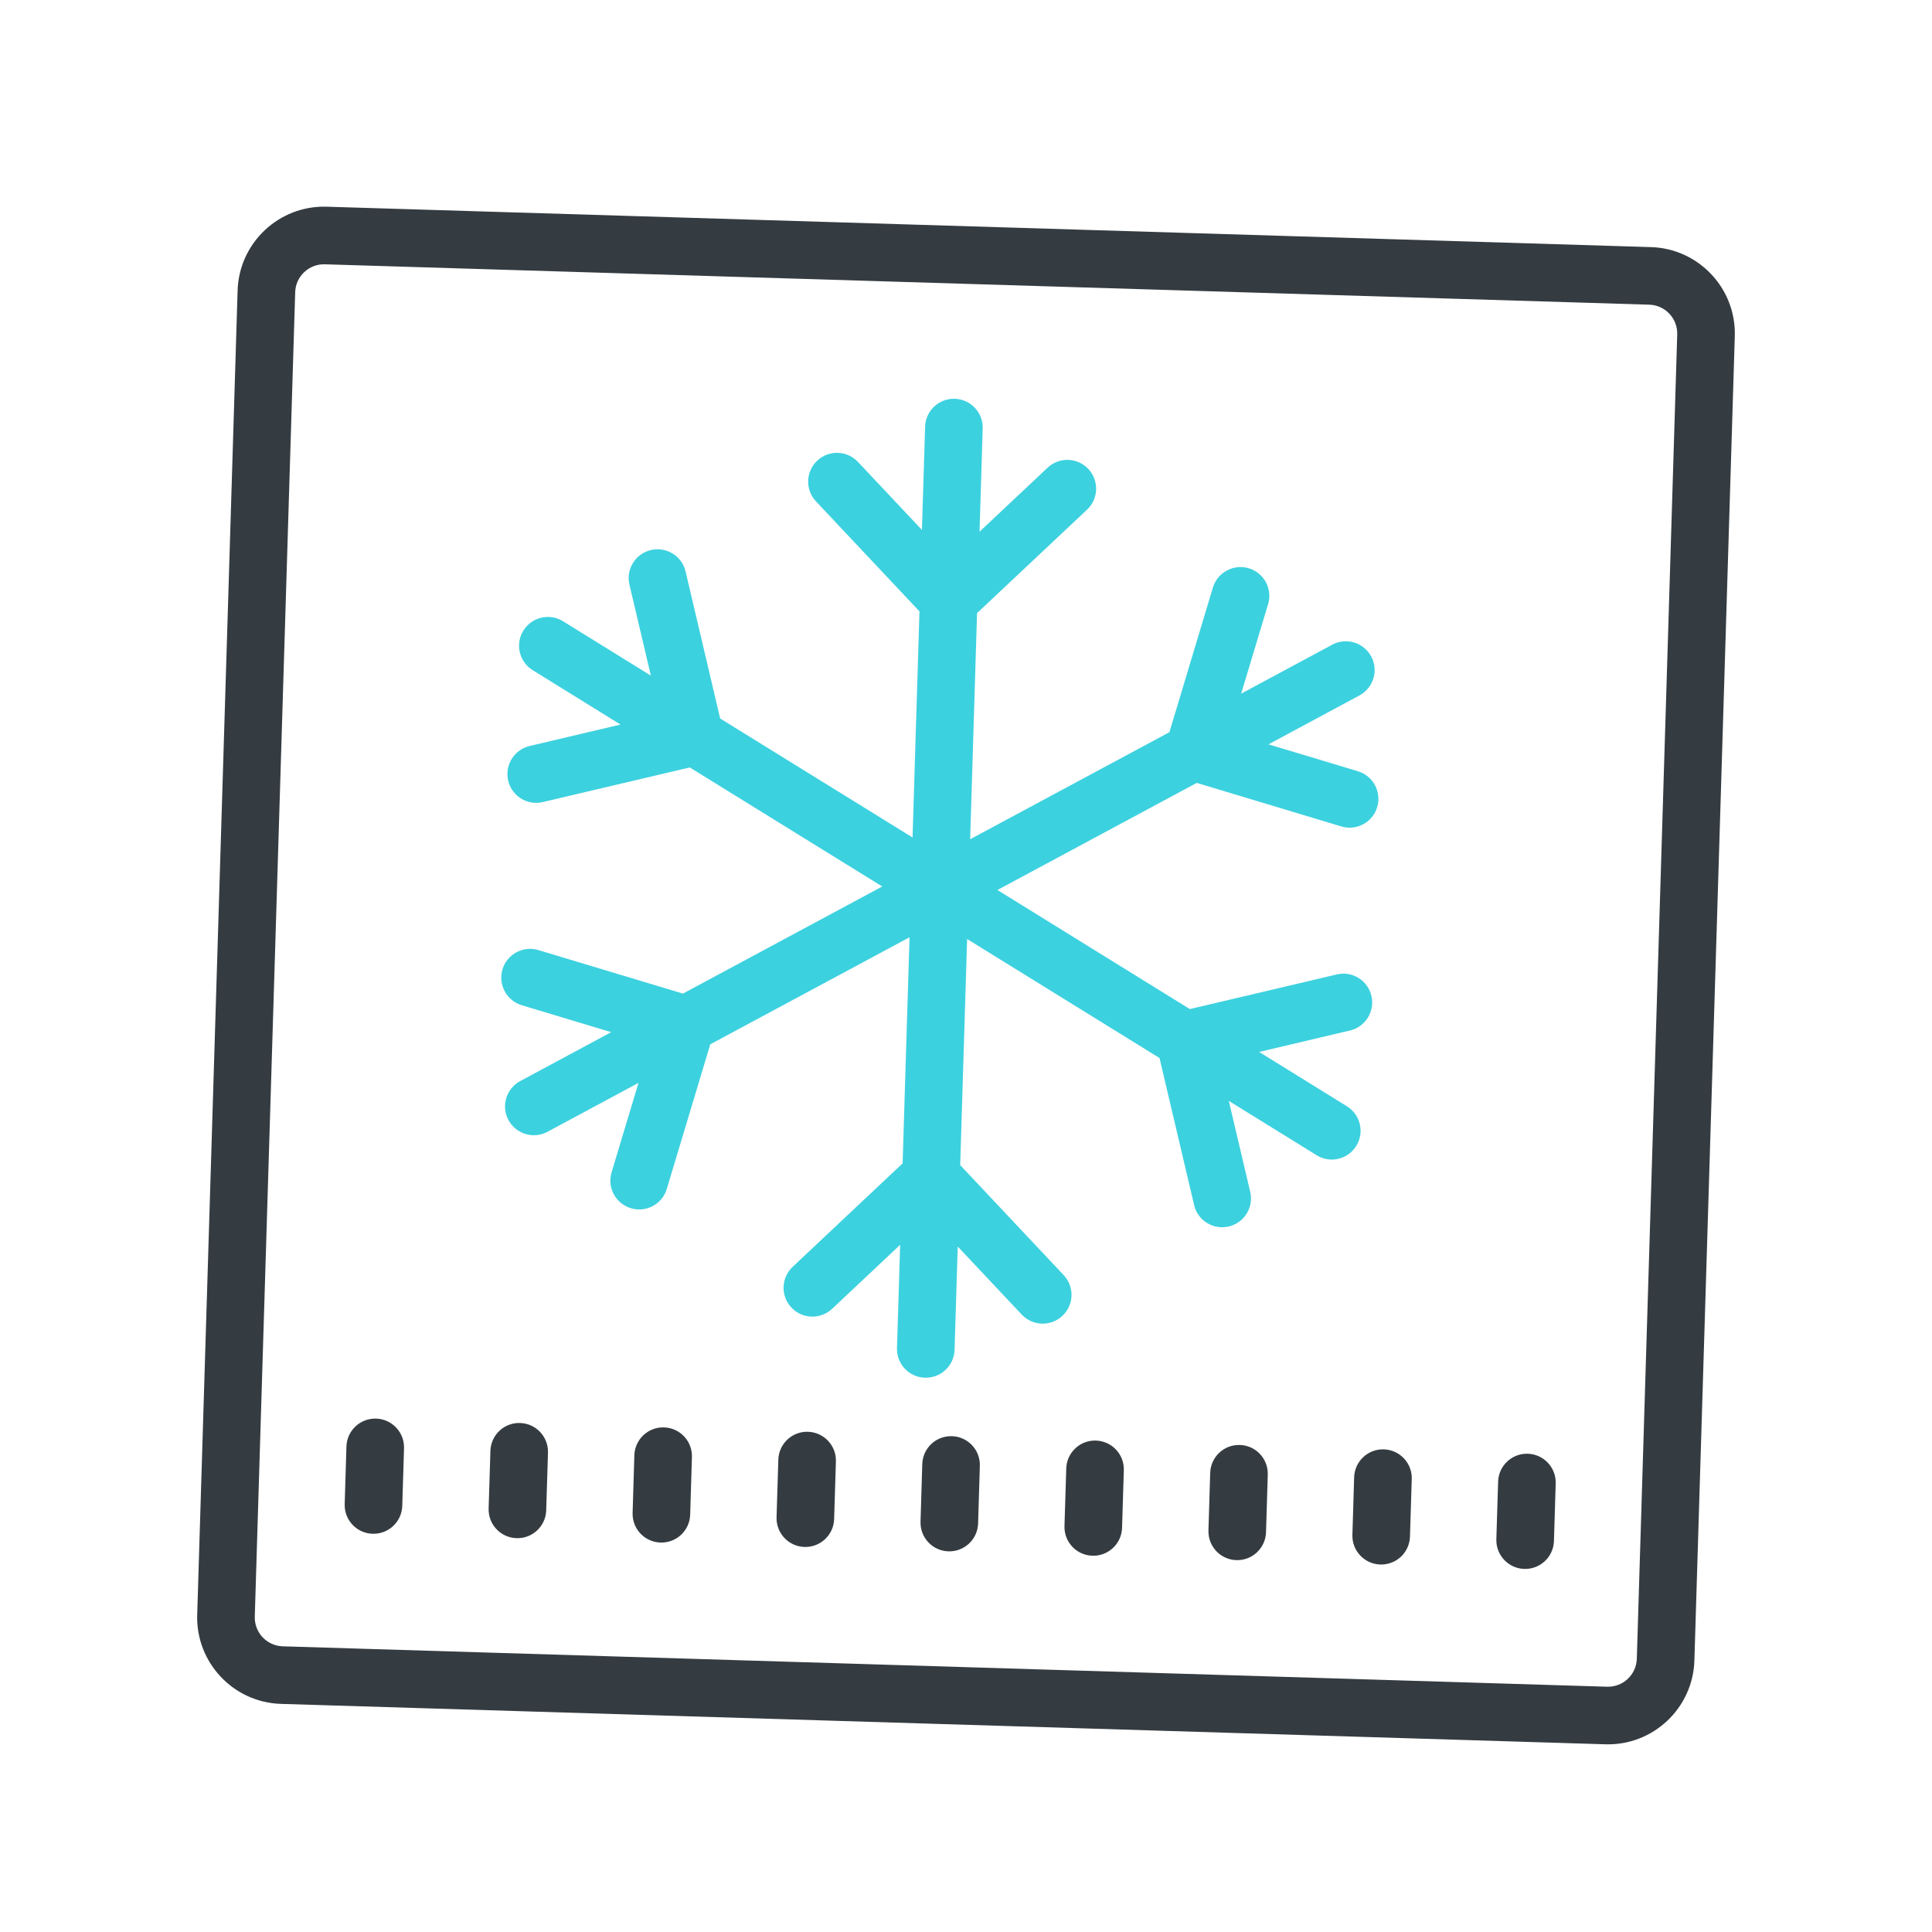 <svg width="71" height="71" viewBox="0 0 71 71" fill="none" xmlns="http://www.w3.org/2000/svg">
<path d="M12.003 7.596C10.253 7.543 8.786 8.924 8.732 10.674L7.247 59.346C7.194 61.096 8.575 62.564 10.325 62.617L58.997 64.102C60.747 64.156 62.215 62.775 62.268 61.025L63.753 12.352C63.806 10.602 62.426 9.135 60.675 9.081L12.003 7.596ZM11.939 9.713L60.611 11.197C61.195 11.215 61.654 11.704 61.637 12.288L60.152 60.96C60.134 61.544 59.645 62.004 59.061 61.986L10.389 60.501C9.805 60.483 9.346 59.995 9.363 59.411L10.848 10.738C10.866 10.154 11.355 9.695 11.939 9.713ZM13.822 52.133C13.237 52.115 12.749 52.574 12.731 53.159L12.667 55.275C12.649 55.86 13.107 56.348 13.693 56.365C14.278 56.383 14.765 55.925 14.783 55.34L14.848 53.223C14.865 52.638 14.407 52.151 13.822 52.133ZM19.112 52.294C18.527 52.277 18.04 52.735 18.022 53.32L17.957 55.437C17.939 56.022 18.398 56.509 18.983 56.527C19.568 56.545 20.056 56.086 20.073 55.501L20.138 53.385C20.156 52.8 19.697 52.312 19.112 52.294ZM24.403 52.456C23.817 52.438 23.33 52.897 23.312 53.482L23.248 55.598C23.23 56.183 23.688 56.67 24.273 56.688C24.859 56.706 25.346 56.248 25.364 55.662L25.428 53.546C25.446 52.961 24.988 52.474 24.403 52.456ZM29.693 52.617C29.108 52.599 28.621 53.058 28.603 53.643L28.538 55.759C28.52 56.344 28.979 56.832 29.564 56.85C30.149 56.867 30.637 56.409 30.654 55.824L30.719 53.708C30.737 53.123 30.278 52.635 29.693 52.617ZM34.983 52.779C34.398 52.761 33.911 53.219 33.893 53.804L33.829 55.921C33.811 56.506 34.269 56.993 34.854 57.011C35.44 57.029 35.927 56.57 35.945 55.985L36.009 53.869C36.027 53.284 35.569 52.797 34.983 52.779ZM40.274 52.94C39.689 52.922 39.202 53.381 39.184 53.966L39.119 56.082C39.101 56.667 39.56 57.155 40.145 57.172C40.73 57.19 41.217 56.732 41.235 56.147L41.3 54.031C41.318 53.445 40.859 52.958 40.274 52.94ZM45.564 53.102C44.979 53.084 44.492 53.542 44.474 54.127L44.41 56.243C44.392 56.829 44.85 57.316 45.435 57.334C46.02 57.352 46.508 56.893 46.526 56.308L46.59 54.192C46.608 53.607 46.15 53.119 45.564 53.102ZM50.855 53.263C50.27 53.245 49.782 53.704 49.764 54.289L49.7 56.405C49.682 56.99 50.141 57.477 50.726 57.495C51.311 57.513 51.798 57.055 51.816 56.469L51.881 54.353C51.899 53.768 51.44 53.281 50.855 53.263ZM56.145 53.424C55.56 53.407 55.073 53.865 55.055 54.45L54.99 56.566C54.973 57.151 55.431 57.639 56.016 57.657C56.601 57.675 57.089 57.216 57.107 56.631L57.171 54.515C57.189 53.93 56.73 53.442 56.145 53.424Z" fill="#353C41"/>
<path d="M33.997 15.681C34.015 15.096 34.502 14.637 35.087 14.655C35.673 14.673 36.131 15.16 36.113 15.745L35.998 19.54L38.498 17.188C38.924 16.787 39.593 16.807 39.994 17.233C40.395 17.66 40.375 18.328 39.948 18.73L35.906 22.532L35.653 30.842L42.975 26.908L44.573 21.593C44.742 21.033 45.335 20.717 45.894 20.884C46.453 21.053 46.771 21.643 46.602 22.203L45.612 25.491L48.956 23.694C49.468 23.415 50.113 23.608 50.391 24.124C50.669 24.639 50.474 25.28 49.958 25.557L46.617 27.354L49.902 28.343C50.462 28.512 50.779 29.103 50.611 29.662C50.471 30.13 50.033 30.43 49.566 30.416C49.475 30.413 49.384 30.398 49.292 30.371L43.98 28.771L36.655 32.707L43.726 37.083L49.126 35.81C49.696 35.675 50.265 36.028 50.399 36.598C50.533 37.167 50.18 37.736 49.612 37.87L46.272 38.658L49.498 40.655C49.996 40.963 50.151 41.614 49.842 42.112C49.636 42.444 49.275 42.624 48.908 42.613C48.73 42.607 48.548 42.556 48.386 42.454L45.158 40.457L45.945 43.799C46.079 44.368 45.726 44.938 45.158 45.072C45.065 45.093 44.971 45.103 44.88 45.1C44.412 45.086 43.994 44.761 43.883 44.284L42.612 38.882L35.541 34.508L35.287 42.818L39.09 46.86C39.491 47.286 39.471 47.955 39.044 48.356C38.832 48.556 38.558 48.651 38.287 48.643C38.016 48.635 37.748 48.523 37.548 48.31L35.196 45.81L35.08 49.605C35.062 50.19 34.575 50.648 33.99 50.63C33.405 50.612 32.946 50.125 32.964 49.54L33.08 45.746L30.58 48.098C30.153 48.499 29.485 48.478 29.083 48.052C28.682 47.626 28.703 46.957 29.129 46.556L33.171 42.753L33.425 34.444L26.102 38.378L24.504 43.693C24.364 44.161 23.926 44.461 23.459 44.447C23.369 44.444 23.275 44.428 23.184 44.401C22.624 44.233 22.307 43.642 22.475 43.083L23.465 39.795L20.121 41.592C19.952 41.683 19.768 41.724 19.588 41.718C19.222 41.707 18.873 41.507 18.686 41.161C18.409 40.647 18.603 40.005 19.119 39.728L22.461 37.932L19.175 36.942C18.616 36.773 18.298 36.183 18.466 35.623C18.635 35.064 19.226 34.746 19.785 34.915L25.098 36.514L32.422 32.578L25.349 28.203L19.949 29.475C19.856 29.497 19.764 29.507 19.673 29.504C19.205 29.49 18.787 29.165 18.676 28.688C18.542 28.118 18.895 27.549 19.464 27.415L22.803 26.627L19.578 24.63C19.081 24.323 18.926 23.671 19.233 23.174C19.541 22.677 20.195 22.523 20.692 22.831L23.919 24.829L23.132 21.487C22.998 20.917 23.351 20.348 23.92 20.214C24.491 20.08 25.061 20.432 25.195 21.002L26.465 26.404L33.536 30.777L33.79 22.468L29.987 18.426C29.586 17.999 29.607 17.331 30.033 16.929C30.459 16.528 31.128 16.549 31.529 16.975L33.881 19.475L33.997 15.681Z" fill="#3CD1DF"/>
</svg>
